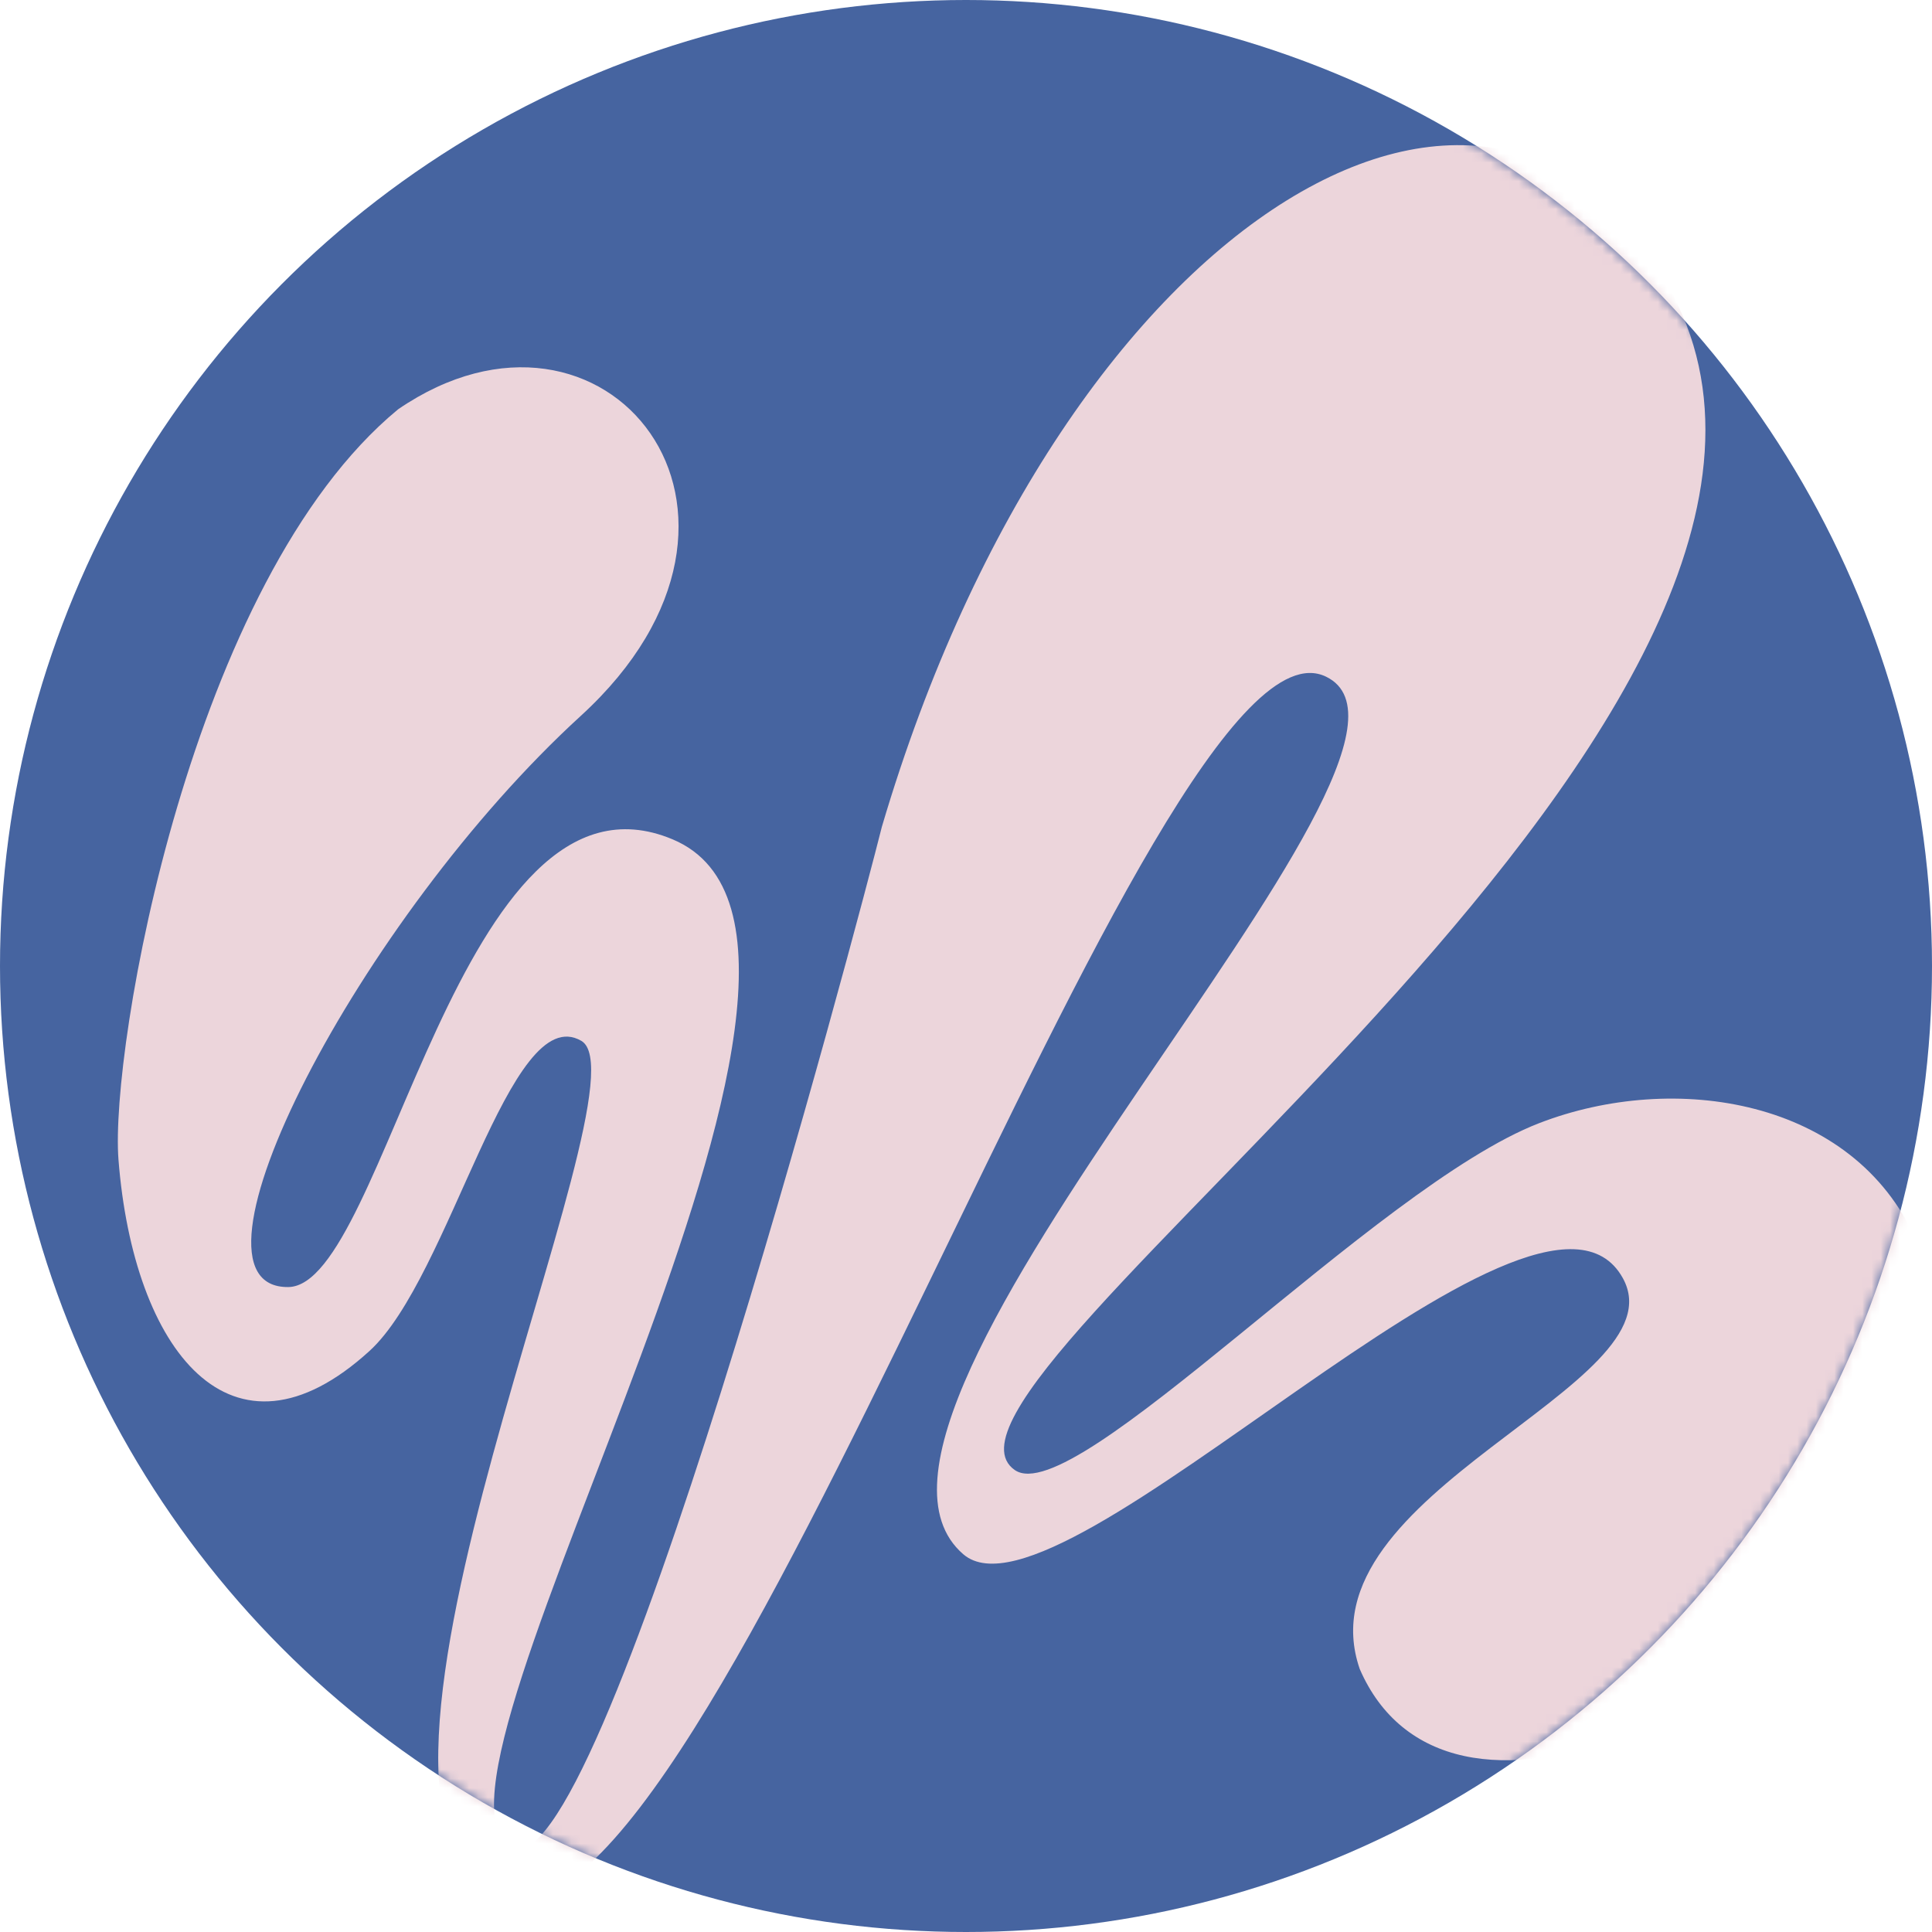 <svg width="208" height="208" viewBox="0 0 208 208" fill="none" xmlns="http://www.w3.org/2000/svg">
<circle cx="104" cy="104" r="104" fill="#4664A0"/>
<mask id="mask0_1264_24777" style="mask-type:alpha" maskUnits="userSpaceOnUse" x="0" y="0" width="208" height="208">
<circle cx="104" cy="104" r="104" fill="#4664A0"/>
</mask>
<g mask="url(#mask0_1264_24777)">
<path d="M175.618 186.529C162.105 191.997 150.891 190.059 146.392 179.691C139.809 160.662 181.108 149.219 174.721 137.615C165.572 120.996 114.246 176.418 103.708 167.331C85.819 151.903 159.085 80.765 142.762 72.851C124.055 63.778 76.612 213.077 53.86 204.164C32.358 195.742 70.32 116.561 62.587 112.06C54.855 107.559 48.496 137.513 39.77 145.455C24.906 158.989 14.359 145.343 12.755 124.842C11.821 112.926 20.5 62.5 42.862 44.065C65.085 28.831 86.465 55.182 62.538 77.061C38.61 98.937 18.128 138.715 31.04 138.565C41.537 138.443 49.383 80.708 72.415 90.365C98.739 101.403 42.794 191.375 54.933 198.867C64.565 204.812 92.519 98.681 94.942 89.013C114.822 21.733 162.725 -4.787 180.628 32.789C202.539 78.781 95.916 148.991 109.251 158.264C115.681 162.735 148.053 127.742 165.709 120.919C180.292 115.281 199.549 118.308 206.262 133.465C215.055 153.32 205.088 170.442 175.611 186.529L175.618 186.529Z" fill="#ECD5DB"/>
</g>
</svg>
